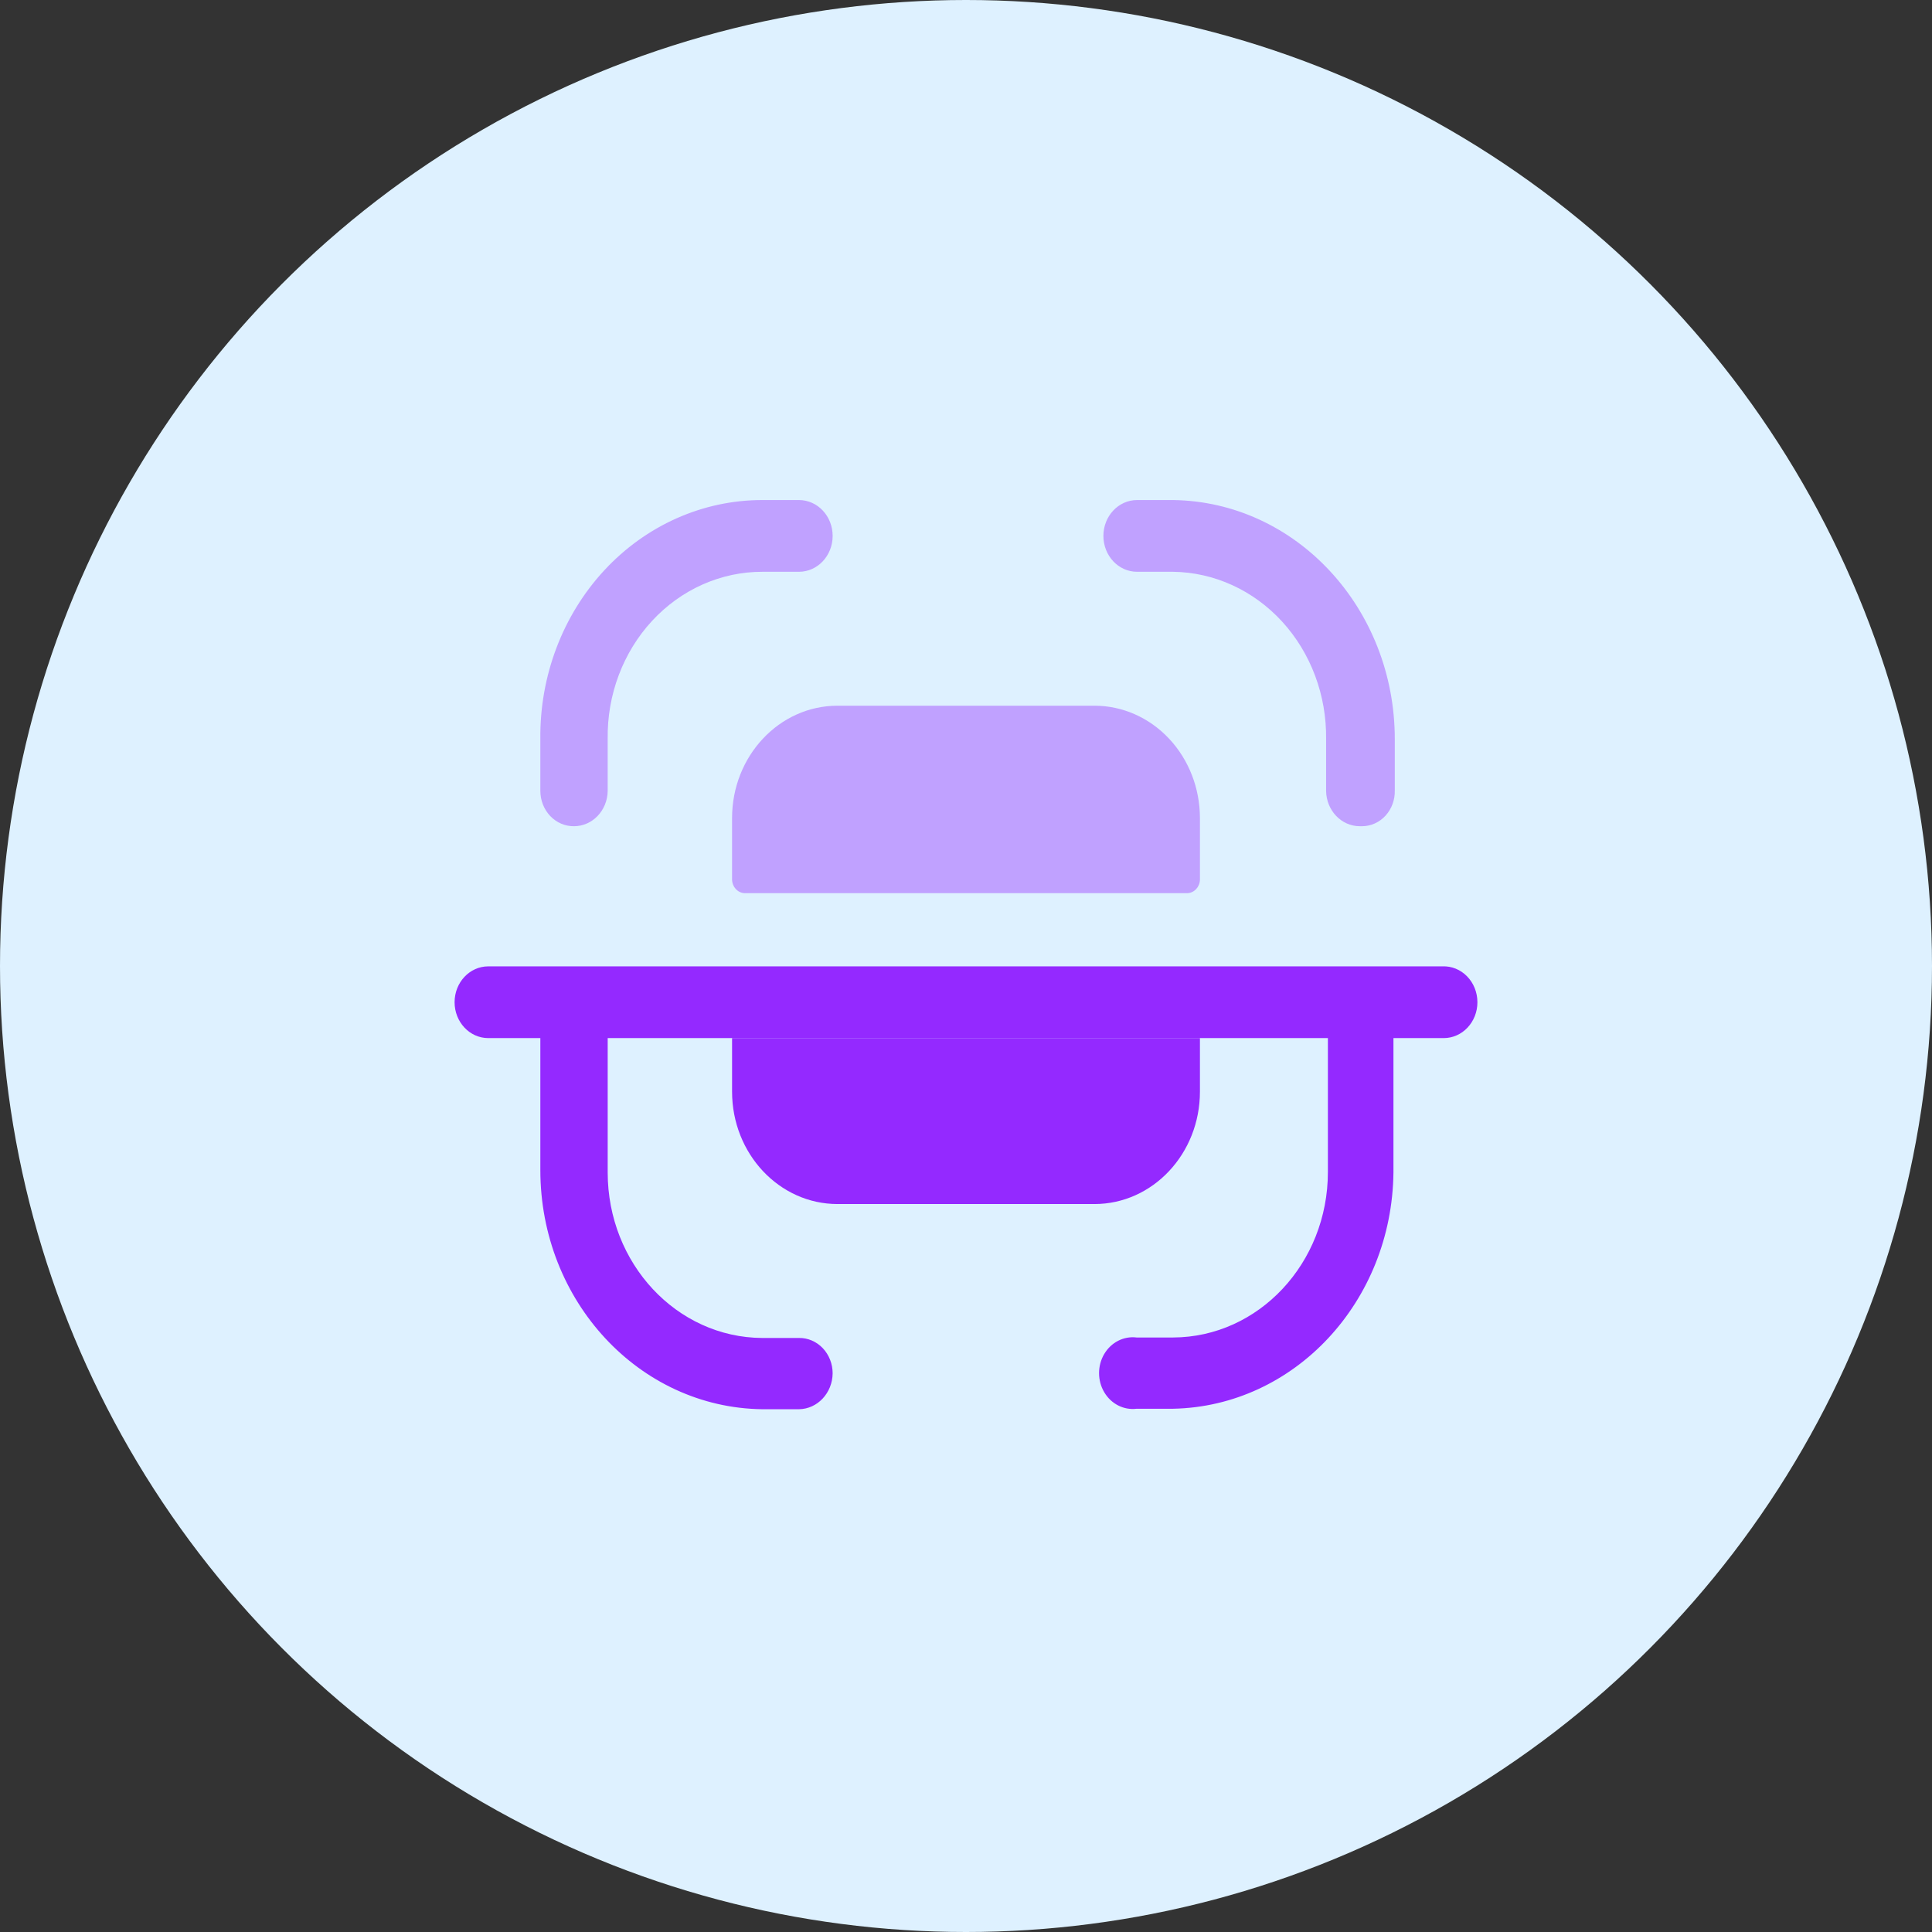 <svg width="85" height="85" viewBox="0 0 85 85" fill="none" xmlns="http://www.w3.org/2000/svg">
<rect x="0" y="0" width="85" height="85" fill="#333333" stroke="none"/>
<circle cx="42.5" cy="42.5" r="42.5" fill="#DEF1FF"/>
<path opacity="0.4" d="M59.824 36.35C59.014 36.35 58.354 35.657 58.343 34.793V32.521C58.369 30.592 57.674 28.731 56.41 27.349C55.146 25.968 53.418 25.178 51.607 25.156H50.026C49.208 25.156 48.545 24.45 48.545 23.578C48.545 22.706 49.208 22 50.026 22H51.607C57.015 22.069 61.366 26.759 61.365 32.521V34.772C61.376 35.187 61.229 35.588 60.957 35.886C60.685 36.183 60.313 36.35 59.923 36.35H59.824ZM25.255 36.35C24.863 36.356 24.487 36.194 24.208 35.902C23.93 35.609 23.773 35.21 23.773 34.793V32.521C23.741 29.742 24.756 27.066 26.589 25.089C28.422 23.112 30.923 22 33.532 22H35.151C35.97 22 36.633 22.706 36.633 23.578C36.633 24.45 35.97 25.156 35.151 25.156H33.551C31.725 25.15 29.973 25.928 28.691 27.313C27.409 28.699 26.704 30.576 26.736 32.521V34.793C26.725 35.657 26.065 36.35 25.255 36.35Z" fill="#9429FF"/>
<path d="M61.306 45.672V51.584C61.243 57.273 56.946 61.877 51.607 61.979H50.007C49.44 62.049 48.886 61.767 48.582 61.252C48.278 60.739 48.278 60.084 48.582 59.57C48.886 59.056 49.44 58.774 50.007 58.844H51.607C55.374 58.832 58.422 55.576 58.422 51.563V45.672H61.306ZM36.633 60.422C36.622 61.289 35.965 61.989 35.151 62H33.532C28.123 61.931 23.773 57.241 23.773 51.479V45.672H26.736V51.584C26.736 55.589 29.772 58.842 33.532 58.865H35.151C35.543 58.859 35.919 59.021 36.198 59.313C36.476 59.606 36.633 60.005 36.633 60.422ZM65 44.094C65 44.965 64.337 45.672 63.518 45.672H21.482C20.663 45.672 20 44.965 20 44.094C20 43.222 20.663 42.516 21.482 42.516H63.459C63.862 42.498 64.254 42.657 64.545 42.955C64.836 43.253 65 43.664 65 44.094Z" fill="#9429FF"/>
<path opacity="0.4" d="M52.792 38.707V35.993C52.792 34.681 52.303 33.423 51.432 32.496C50.562 31.569 49.381 31.048 48.15 31.048H36.85C34.286 31.048 32.208 33.262 32.208 35.993V38.707C32.218 39.028 32.46 39.285 32.761 39.296H52.239C52.54 39.285 52.782 39.028 52.792 38.707Z" fill="#9429FF"/>
<path d="M52.792 45.672V48.028C52.792 50.759 50.714 52.973 48.15 52.973H36.85C34.286 52.973 32.208 50.759 32.208 48.028V45.672H52.792Z" fill="#9429FF"/>
</svg>
